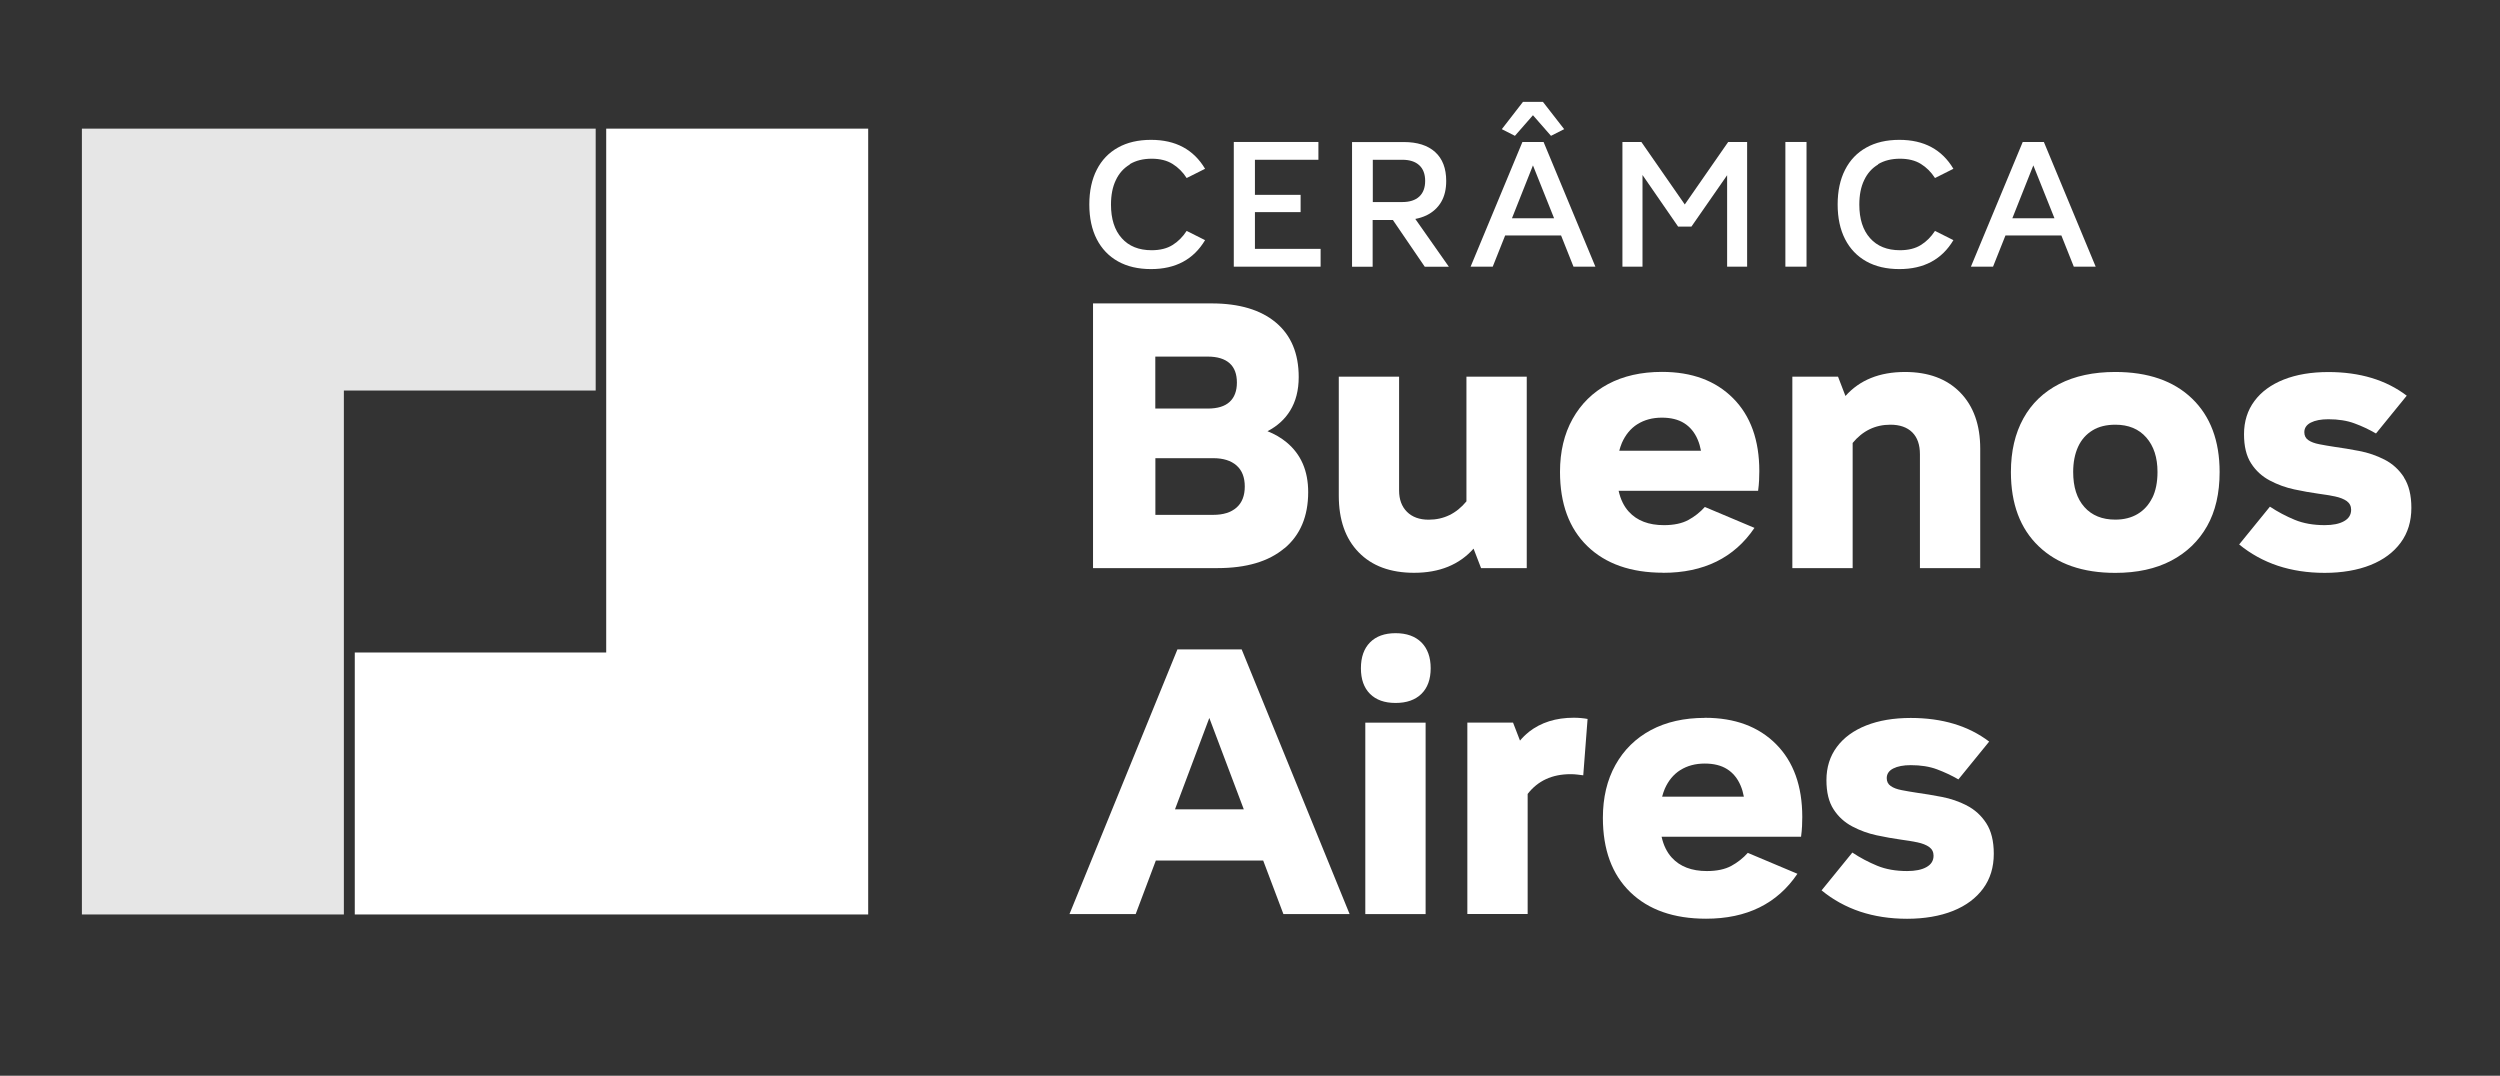 <?xml version="1.0" encoding="UTF-8"?>
<svg xmlns="http://www.w3.org/2000/svg" version="1.1" viewBox="0 0 330 142">
  <rect x="0" y="0" width="330" height="142" fill="#333333" stroke="none"/>
  <defs>
    <style>
      .cls-1 {
        fill: #e6e6e6;
      }

      .cls-2 {
        fill: #fff;
      }
    </style>
  </defs>
  <!-- Generator: Adobe Illustrator 28.7.1, SVG Export Plug-In . SVG Version: 1.2.0 Build 142)  -->
  <g>
    <g id="Camada_1">
      <g>
        <g>
          <polygon class="cls-1" points="45.39 16.98 36.54 16.98 10.81 16.98 10.81 51.55 10.81 86.13 10.81 120.71 45.39 120.71 45.39 86.13 45.39 51.55 78.63 51.55 78.63 16.98 45.39 16.98"/>
          <polygon class="cls-2" points="80.02 16.98 80.02 51.55 80.02 86.13 46.83 86.13 46.83 120.71 80.02 120.71 114.6 120.71 114.6 86.13 114.6 51.55 114.6 16.98 80.02 16.98"/>
        </g>
        <g>
          <g>
            <path class="cls-2" d="M169.56,72.37c2.08-1.75,3.12-4.22,3.12-7.41,0-2.81-.95-5-2.86-6.58-.73-.6-1.57-1.09-2.51-1.46,1.27-.66,2.28-1.56,2.98-2.7.76-1.23,1.14-2.71,1.14-4.45,0-3.12-1.01-5.52-3.02-7.2-2.01-1.68-4.84-2.52-8.48-2.52h-15.65v34.94h16.43c3.81,0,6.76-.87,8.84-2.63ZM159.42,47.07c1.28,0,2.24.3,2.89.88s.96,1.44.96,2.55-.32,1.96-.96,2.55-1.6.88-2.89.88h-6.92v-6.86h6.92ZM152.51,67.97v-7.49h7.64c1.32,0,2.34.32,3.07.96.73.64,1.09,1.57,1.09,2.78s-.36,2.14-1.09,2.78c-.73.64-1.75.96-3.07.96h-7.64Z"/>
            <path class="cls-2" d="M194.51,72.42l.99,2.57h6.03v-25.27h-7.96v16.46c-1.33,1.61-2.99,2.42-4.99,2.42-1.21,0-2.17-.35-2.86-1.04-.69-.69-1.04-1.63-1.04-2.81v-15.03h-7.96v15.7c0,3.19.87,5.69,2.63,7.49,1.75,1.8,4.19,2.7,7.31,2.7,3.36,0,5.97-1.07,7.85-3.19Z"/>
            <path class="cls-2" d="M219.53,75.61c5.37,0,9.39-1.98,12.06-5.93l-6.55-2.76c-.62.69-1.35,1.27-2.18,1.72-.83.45-1.91.68-3.22.68-2.01,0-3.55-.59-4.63-1.77-.65-.71-1.1-1.63-1.35-2.76h18.41c.07-.52.11-.99.13-1.4.02-.42.03-.81.03-1.2,0-4.09-1.15-7.3-3.46-9.62-2.31-2.32-5.43-3.48-9.39-3.48-2.74,0-5.11.54-7.12,1.61-2.01,1.08-3.57,2.61-4.68,4.6-1.11,1.99-1.66,4.32-1.66,6.99,0,4.19,1.2,7.46,3.61,9.8,2.41,2.34,5.75,3.51,10.01,3.51ZM216.15,55.99c.9-.57,1.98-.86,3.22-.86,1.18,0,2.16.24,2.94.73.78.49,1.38,1.21,1.79,2.18.19.44.33.93.43,1.46h-10.79c.1-.36.21-.71.35-1.04.47-1.07,1.15-1.9,2.05-2.47Z"/>
            <path class="cls-2" d="M244.54,58.48c1.33-1.61,2.99-2.42,4.99-2.42,1.25,0,2.21.34,2.89,1.01.68.68,1.01,1.64,1.01,2.89v15.03h7.96v-15.75c0-3.15-.88-5.63-2.65-7.44-1.77-1.8-4.19-2.7-7.28-2.7-3.36,0-5.98,1.06-7.86,3.17l-.98-2.55h-6.03v25.27h7.96v-16.51Z"/>
            <path class="cls-2" d="M279.22,49.1c-2.88,0-5.35.53-7.41,1.59-2.06,1.06-3.64,2.57-4.73,4.55-1.09,1.98-1.64,4.33-1.64,7.07,0,4.19,1.22,7.46,3.67,9.8,2.44,2.34,5.81,3.51,10.11,3.51,2.88,0,5.34-.54,7.38-1.61,2.04-1.07,3.62-2.59,4.73-4.55,1.11-1.96,1.66-4.34,1.66-7.15,0-4.12-1.21-7.36-3.64-9.7-2.43-2.34-5.81-3.51-10.14-3.51ZM284.1,65.71c-.45.92-1.09,1.63-1.92,2.13-.83.5-1.82.75-2.96.75-1.73,0-3.09-.55-4.08-1.66-.99-1.11-1.48-2.65-1.48-4.63,0-1.28.22-2.39.65-3.33.43-.94,1.07-1.65,1.9-2.16s1.84-.75,3.02-.75c1.73,0,3.09.56,4.08,1.69.99,1.13,1.48,2.64,1.48,4.55,0,1.35-.23,2.49-.68,3.41Z"/>
            <path class="cls-2" d="M317.33,63.01c-.66-1.02-1.52-1.8-2.57-2.34-1.06-.54-2.17-.92-3.33-1.14-1.16-.22-2.26-.41-3.3-.55-.69-.1-1.35-.22-1.98-.34-.62-.12-1.11-.3-1.46-.55-.35-.24-.52-.59-.52-1.04,0-.55.29-.98.86-1.27s1.34-.44,2.31-.44c1.32,0,2.47.18,3.46.55.99.36,1.93.81,2.83,1.33l4.06-4.99c-2.74-2.08-6.19-3.12-10.35-3.12-2.25,0-4.21.33-5.88.99-1.66.66-2.96,1.6-3.87,2.83-.92,1.23-1.38,2.7-1.38,4.39,0,1.6.31,2.88.94,3.85.62.97,1.45,1.72,2.47,2.26s2.1.93,3.22,1.17,2.19.43,3.2.57c.8.1,1.52.23,2.18.36.66.14,1.18.35,1.56.62.38.28.57.66.57,1.14,0,.66-.31,1.16-.94,1.51-.62.35-1.47.52-2.55.52-1.49,0-2.81-.23-3.95-.7-1.14-.47-2.24-1.05-3.28-1.74l-4.06,4.99c1.53,1.25,3.22,2.18,5.1,2.81,1.87.62,3.93.94,6.19.94s4.34-.35,6.06-1.04c1.72-.69,3.04-1.68,3.98-2.96.94-1.28,1.4-2.81,1.4-4.58,0-1.66-.33-3.01-.99-4.03Z"/>
            <path class="cls-2" d="M155.42,85.72l-14.25,34.94h8.74l2.66-7.07h14.17l2.67,7.07h8.74l-14.25-34.94h-8.48ZM155.1,106.83l4.53-12.06,4.55,12.06h-9.08Z"/>
            <path class="cls-2" d="M184.22,83.58c-1.46,0-2.58.41-3.38,1.22-.8.81-1.2,1.95-1.2,3.41s.4,2.58,1.2,3.38c.8.8,1.92,1.2,3.38,1.2s2.59-.4,3.41-1.2c.81-.8,1.22-1.92,1.22-3.38s-.41-2.59-1.22-3.41c-.82-.81-1.95-1.22-3.41-1.22Z"/>
            <rect class="cls-2" x="180.22" y="95.39" width="7.96" height="25.27"/>
            <path class="cls-2" d="M201.8,96.63c-.43.34-.81.71-1.16,1.13l-.92-2.38h-6.03v25.27h7.96v-15.85c1.34-1.73,3.22-2.61,5.67-2.61.31,0,.6.02.86.05.26.04.53.07.81.1l.57-7.44c-.55-.1-1.16-.16-1.82-.16-2.36,0-4.33.62-5.93,1.87Z"/>
            <path class="cls-2" d="M225.04,94.76c-2.74,0-5.11.54-7.12,1.61-2.01,1.08-3.57,2.61-4.68,4.6-1.11,1.99-1.66,4.32-1.66,6.99,0,4.19,1.2,7.46,3.61,9.8,2.41,2.34,5.75,3.51,10.01,3.51,5.37,0,9.39-1.98,12.06-5.93l-6.55-2.76c-.62.69-1.35,1.27-2.18,1.72-.83.45-1.91.68-3.22.68-2.01,0-3.55-.59-4.63-1.77-.65-.71-1.1-1.63-1.35-2.76h18.41c.07-.52.11-.99.13-1.4.02-.42.03-.81.03-1.2,0-4.09-1.15-7.3-3.46-9.62-2.31-2.32-5.43-3.48-9.39-3.48ZM221.81,101.65c.9-.57,1.98-.86,3.22-.86,1.18,0,2.16.24,2.94.73.78.49,1.38,1.21,1.79,2.18.19.44.33.93.43,1.46h-10.79c.1-.36.21-.71.35-1.04.47-1.07,1.15-1.9,2.05-2.47Z"/>
            <path class="cls-2" d="M259.64,106.33c-1.06-.54-2.17-.92-3.33-1.14-1.16-.22-2.26-.41-3.3-.55-.69-.1-1.35-.22-1.98-.34s-1.11-.3-1.46-.55c-.35-.24-.52-.59-.52-1.04,0-.55.29-.98.86-1.27s1.34-.44,2.31-.44c1.32,0,2.47.18,3.46.55s1.93.81,2.83,1.33l4.06-4.99c-2.74-2.08-6.19-3.12-10.35-3.12-2.25,0-4.21.33-5.88.99-1.66.66-2.96,1.6-3.87,2.83-.92,1.23-1.38,2.7-1.38,4.39,0,1.6.31,2.88.94,3.85.62.97,1.45,1.72,2.47,2.26,1.02.54,2.1.93,3.22,1.17,1.13.24,2.19.43,3.2.57.8.1,1.52.23,2.18.36.66.14,1.18.35,1.56.62.38.28.57.66.57,1.14,0,.66-.31,1.16-.94,1.51-.62.35-1.47.52-2.55.52-1.49,0-2.81-.23-3.95-.7-1.14-.47-2.24-1.05-3.28-1.74l-4.06,4.99c1.52,1.25,3.22,2.18,5.1,2.81,1.87.62,3.93.94,6.19.94s4.34-.35,6.06-1.04c1.72-.69,3.04-1.68,3.98-2.96.94-1.28,1.4-2.81,1.4-4.58,0-1.66-.33-3.01-.99-4.03-.66-1.02-1.52-1.8-2.57-2.34Z"/>
          </g>
          <g>
            <path class="cls-2" d="M149.13,21.67c.81-.48,1.77-.72,2.88-.72s2.03.23,2.77.69c.74.46,1.36,1.08,1.86,1.86l2.43-1.22c-1.52-2.55-3.89-3.82-7.13-3.82-1.7,0-3.16.34-4.37,1.02-1.22.68-2.15,1.65-2.8,2.93-.65,1.27-.98,2.8-.98,4.58s.33,3.31.98,4.58c.65,1.27,1.59,2.25,2.8,2.93s2.67,1.02,4.37,1.02c3.23,0,5.61-1.27,7.13-3.82l-2.43-1.22c-.51.78-1.13,1.41-1.86,1.86-.73.46-1.66.69-2.77.69-1.68,0-3-.53-3.94-1.59-.95-1.06-1.42-2.54-1.42-4.43,0-1.26.21-2.34.64-3.23.42-.9,1.04-1.59,1.85-2.07Z"/>
            <polygon class="cls-2" points="165.65 28 171.68 28 171.68 25.72 165.65 25.72 165.65 21.09 174.03 21.09 174.03 18.74 162.86 18.74 162.86 35.2 174.32 35.2 174.32 32.85 165.65 32.85 165.65 28"/>
            <path class="cls-2" d="M188.31,28.42c.83-.41,1.47-.99,1.92-1.75.45-.76.67-1.69.67-2.78,0-1.67-.49-2.94-1.46-3.82-.97-.88-2.35-1.32-4.13-1.32h-6.84v16.46h2.72v-6.17h2.67l4.21,6.17h3.18l-4.43-6.31c.53-.1,1.03-.26,1.47-.47ZM181.21,21.09h3.9c.96,0,1.71.24,2.23.72.52.48.78,1.17.78,2.07s-.26,1.59-.78,2.07c-.52.48-1.27.72-2.23.72h-3.9v-5.59Z"/>
            <polygon class="cls-2" points="202.35 15.21 204.73 17.93 206.47 17.05 203.67 13.45 201.03 13.45 198.24 17.05 199.97 17.93 202.35 15.21"/>
            <path class="cls-2" d="M200.96,18.74l-6.84,16.46h2.92l1.64-4.12h7.38l1.64,4.12h2.89l-6.84-16.46h-2.79ZM199.58,28.81l2.77-6.98,2.79,6.98h-5.56Z"/>
            <polygon class="cls-2" points="222.39 26.99 216.66 18.74 214.16 18.74 214.16 35.2 216.81 35.2 216.81 23.1 221.51 29.91 223.27 29.91 227.98 23.13 227.98 35.2 230.62 35.2 230.62 18.74 228.12 18.74 222.39 26.99"/>
            <rect class="cls-2" x="235.67" y="18.74" width="2.79" height="16.46"/>
            <path class="cls-2" d="M247.91,21.67c.81-.48,1.77-.72,2.88-.72s2.03.23,2.77.69c.74.46,1.36,1.08,1.86,1.86l2.43-1.22c-1.52-2.55-3.89-3.82-7.13-3.82-1.7,0-3.16.34-4.37,1.02-1.22.68-2.15,1.65-2.8,2.93-.65,1.27-.98,2.8-.98,4.58s.33,3.31.98,4.58c.65,1.27,1.59,2.25,2.8,2.93s2.67,1.02,4.37,1.02c3.23,0,5.61-1.27,7.13-3.82l-2.43-1.22c-.51.78-1.13,1.41-1.86,1.86-.73.46-1.66.69-2.77.69-1.68,0-3-.53-3.94-1.59-.95-1.06-1.42-2.54-1.42-4.43,0-1.26.21-2.34.64-3.23.42-.9,1.04-1.59,1.85-2.07Z"/>
            <path class="cls-2" d="M273.74,35.2h2.89l-6.84-16.46h-2.79l-6.84,16.46h2.92l1.64-4.12h7.38l1.64,4.12ZM265.63,28.81l2.77-6.98,2.79,6.98h-5.56Z"/>
          </g>
        </g>
      </g>
    </g>
  </g>
</svg>